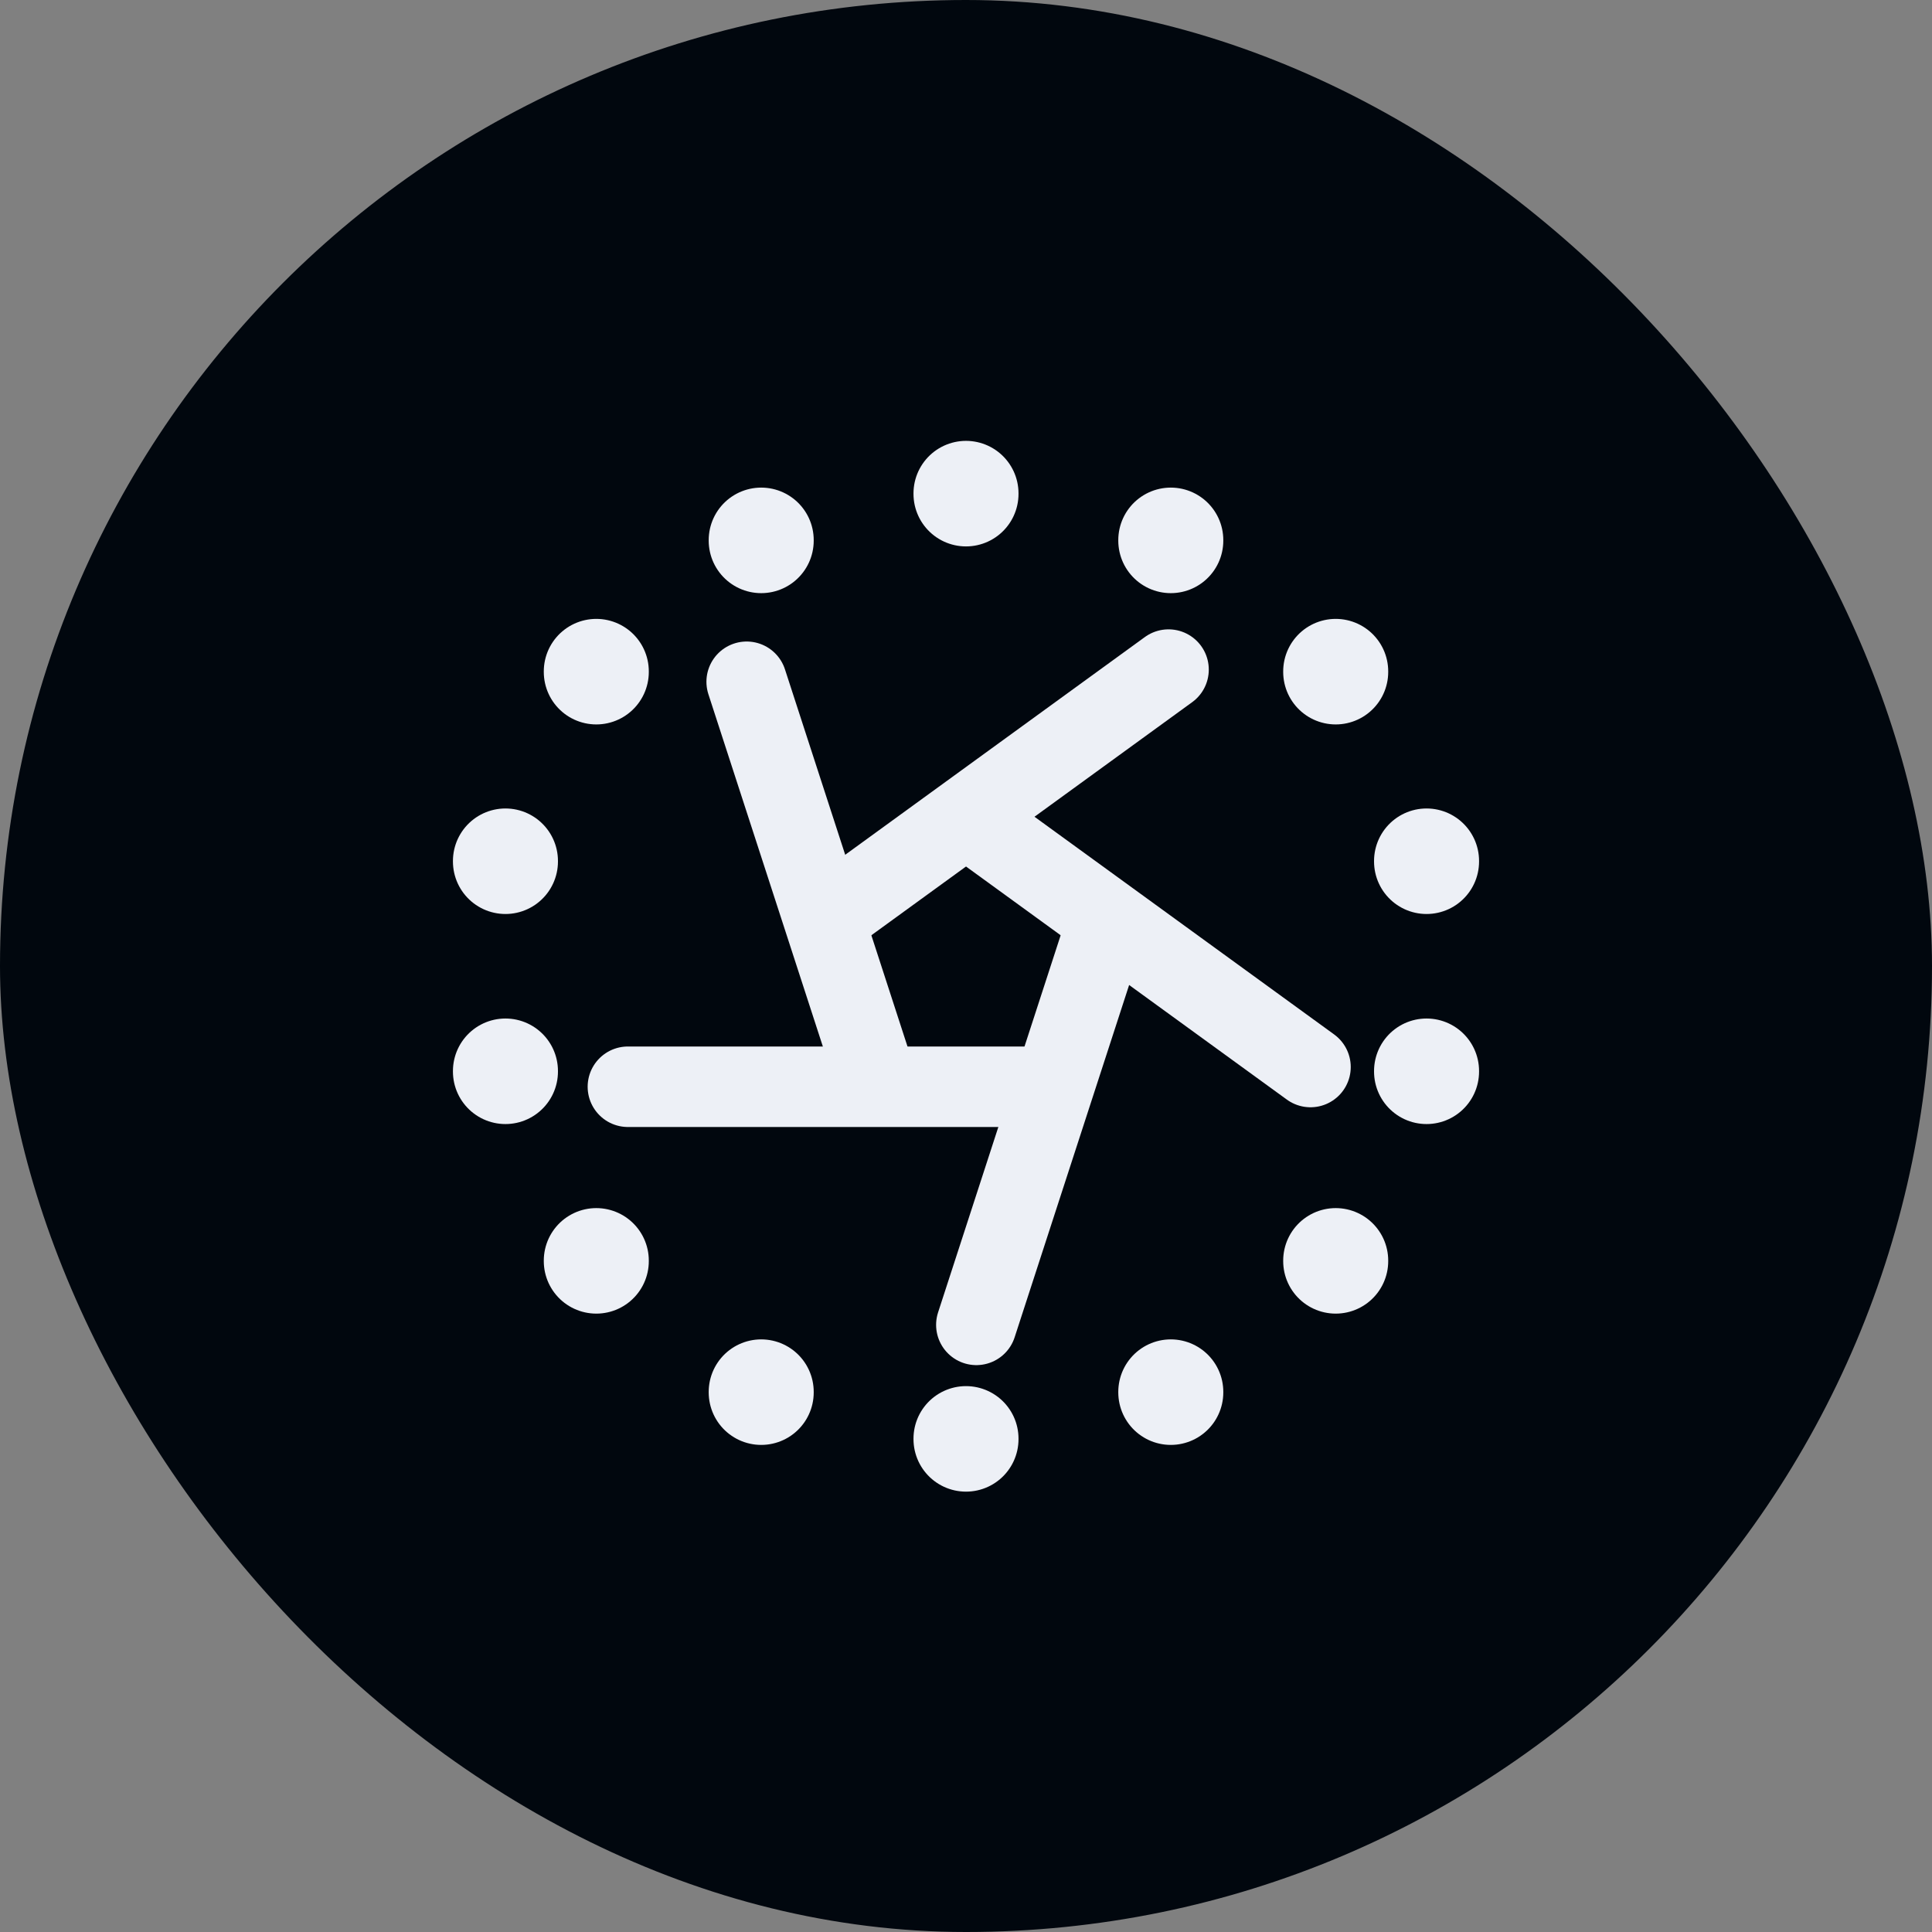 <svg width="84" height="84" viewBox="0 0 84 84" fill="none" xmlns="http://www.w3.org/2000/svg">
<rect x="0" y="0" width="84" height="84" fill="#808080" stroke="none"/>
<rect width="84" height="84" rx="42" fill="#01070E"/>
<path d="M27.3 47.25H45.763" stroke="#EDF0F6" stroke-width="3.5" stroke-linecap="round" stroke-linejoin="round"/>
<path d="M32.464 29.642L38.169 47.201" stroke="#EDF0F6" stroke-width="3.5" stroke-linecap="round" stroke-linejoin="round"/>
<path d="M50.806 29.113L35.87 39.965" stroke="#EDF0F6" stroke-width="3.5" stroke-linecap="round" stroke-linejoin="round"/>
<path d="M56.978 46.392L42.042 35.541" stroke="#EDF0F6" stroke-width="3.5" stroke-linecap="round" stroke-linejoin="round"/>
<path d="M42.45 57.603L48.157 40.044" stroke="#EDF0F6" stroke-width="3.5" stroke-linecap="round" stroke-linejoin="round"/>
<path d="M50.904 60.517V60.539" stroke="#EDF0F6" stroke-width="4.566" stroke-linecap="round" stroke-linejoin="round"/>
<path d="M58.074 54.809V54.831" stroke="#EDF0F6" stroke-width="4.566" stroke-linecap="round" stroke-linejoin="round"/>
<path d="M62.024 46.566V46.589" stroke="#EDF0F6" stroke-width="4.566" stroke-linecap="round" stroke-linejoin="round"/>
<path d="M62.024 37.434V37.456" stroke="#EDF0F6" stroke-width="4.566" stroke-linecap="round" stroke-linejoin="round"/>
<path d="M58.074 29.191V29.214" stroke="#EDF0F6" stroke-width="4.566" stroke-linecap="round" stroke-linejoin="round"/>
<path d="M50.904 23.483V23.506" stroke="#EDF0F6" stroke-width="4.566" stroke-linecap="round" stroke-linejoin="round"/>
<path d="M42 21.451V21.474" stroke="#EDF0F6" stroke-width="4.566" stroke-linecap="round" stroke-linejoin="round"/>
<path d="M33.096 23.483V23.506" stroke="#EDF0F6" stroke-width="4.566" stroke-linecap="round" stroke-linejoin="round"/>
<path d="M25.926 29.191V29.214" stroke="#EDF0F6" stroke-width="4.566" stroke-linecap="round" stroke-linejoin="round"/>
<path d="M21.976 37.434V37.456" stroke="#EDF0F6" stroke-width="4.566" stroke-linecap="round" stroke-linejoin="round"/>
<path d="M21.976 46.566V46.589" stroke="#EDF0F6" stroke-width="4.566" stroke-linecap="round" stroke-linejoin="round"/>
<path d="M25.926 54.809V54.831" stroke="#EDF0F6" stroke-width="4.566" stroke-linecap="round" stroke-linejoin="round"/>
<path d="M33.096 60.517V60.539" stroke="#EDF0F6" stroke-width="4.566" stroke-linecap="round" stroke-linejoin="round"/>
<path d="M42 62.549V62.571" stroke="#EDF0F6" stroke-width="4.566" stroke-linecap="round" stroke-linejoin="round"/>
</svg>
